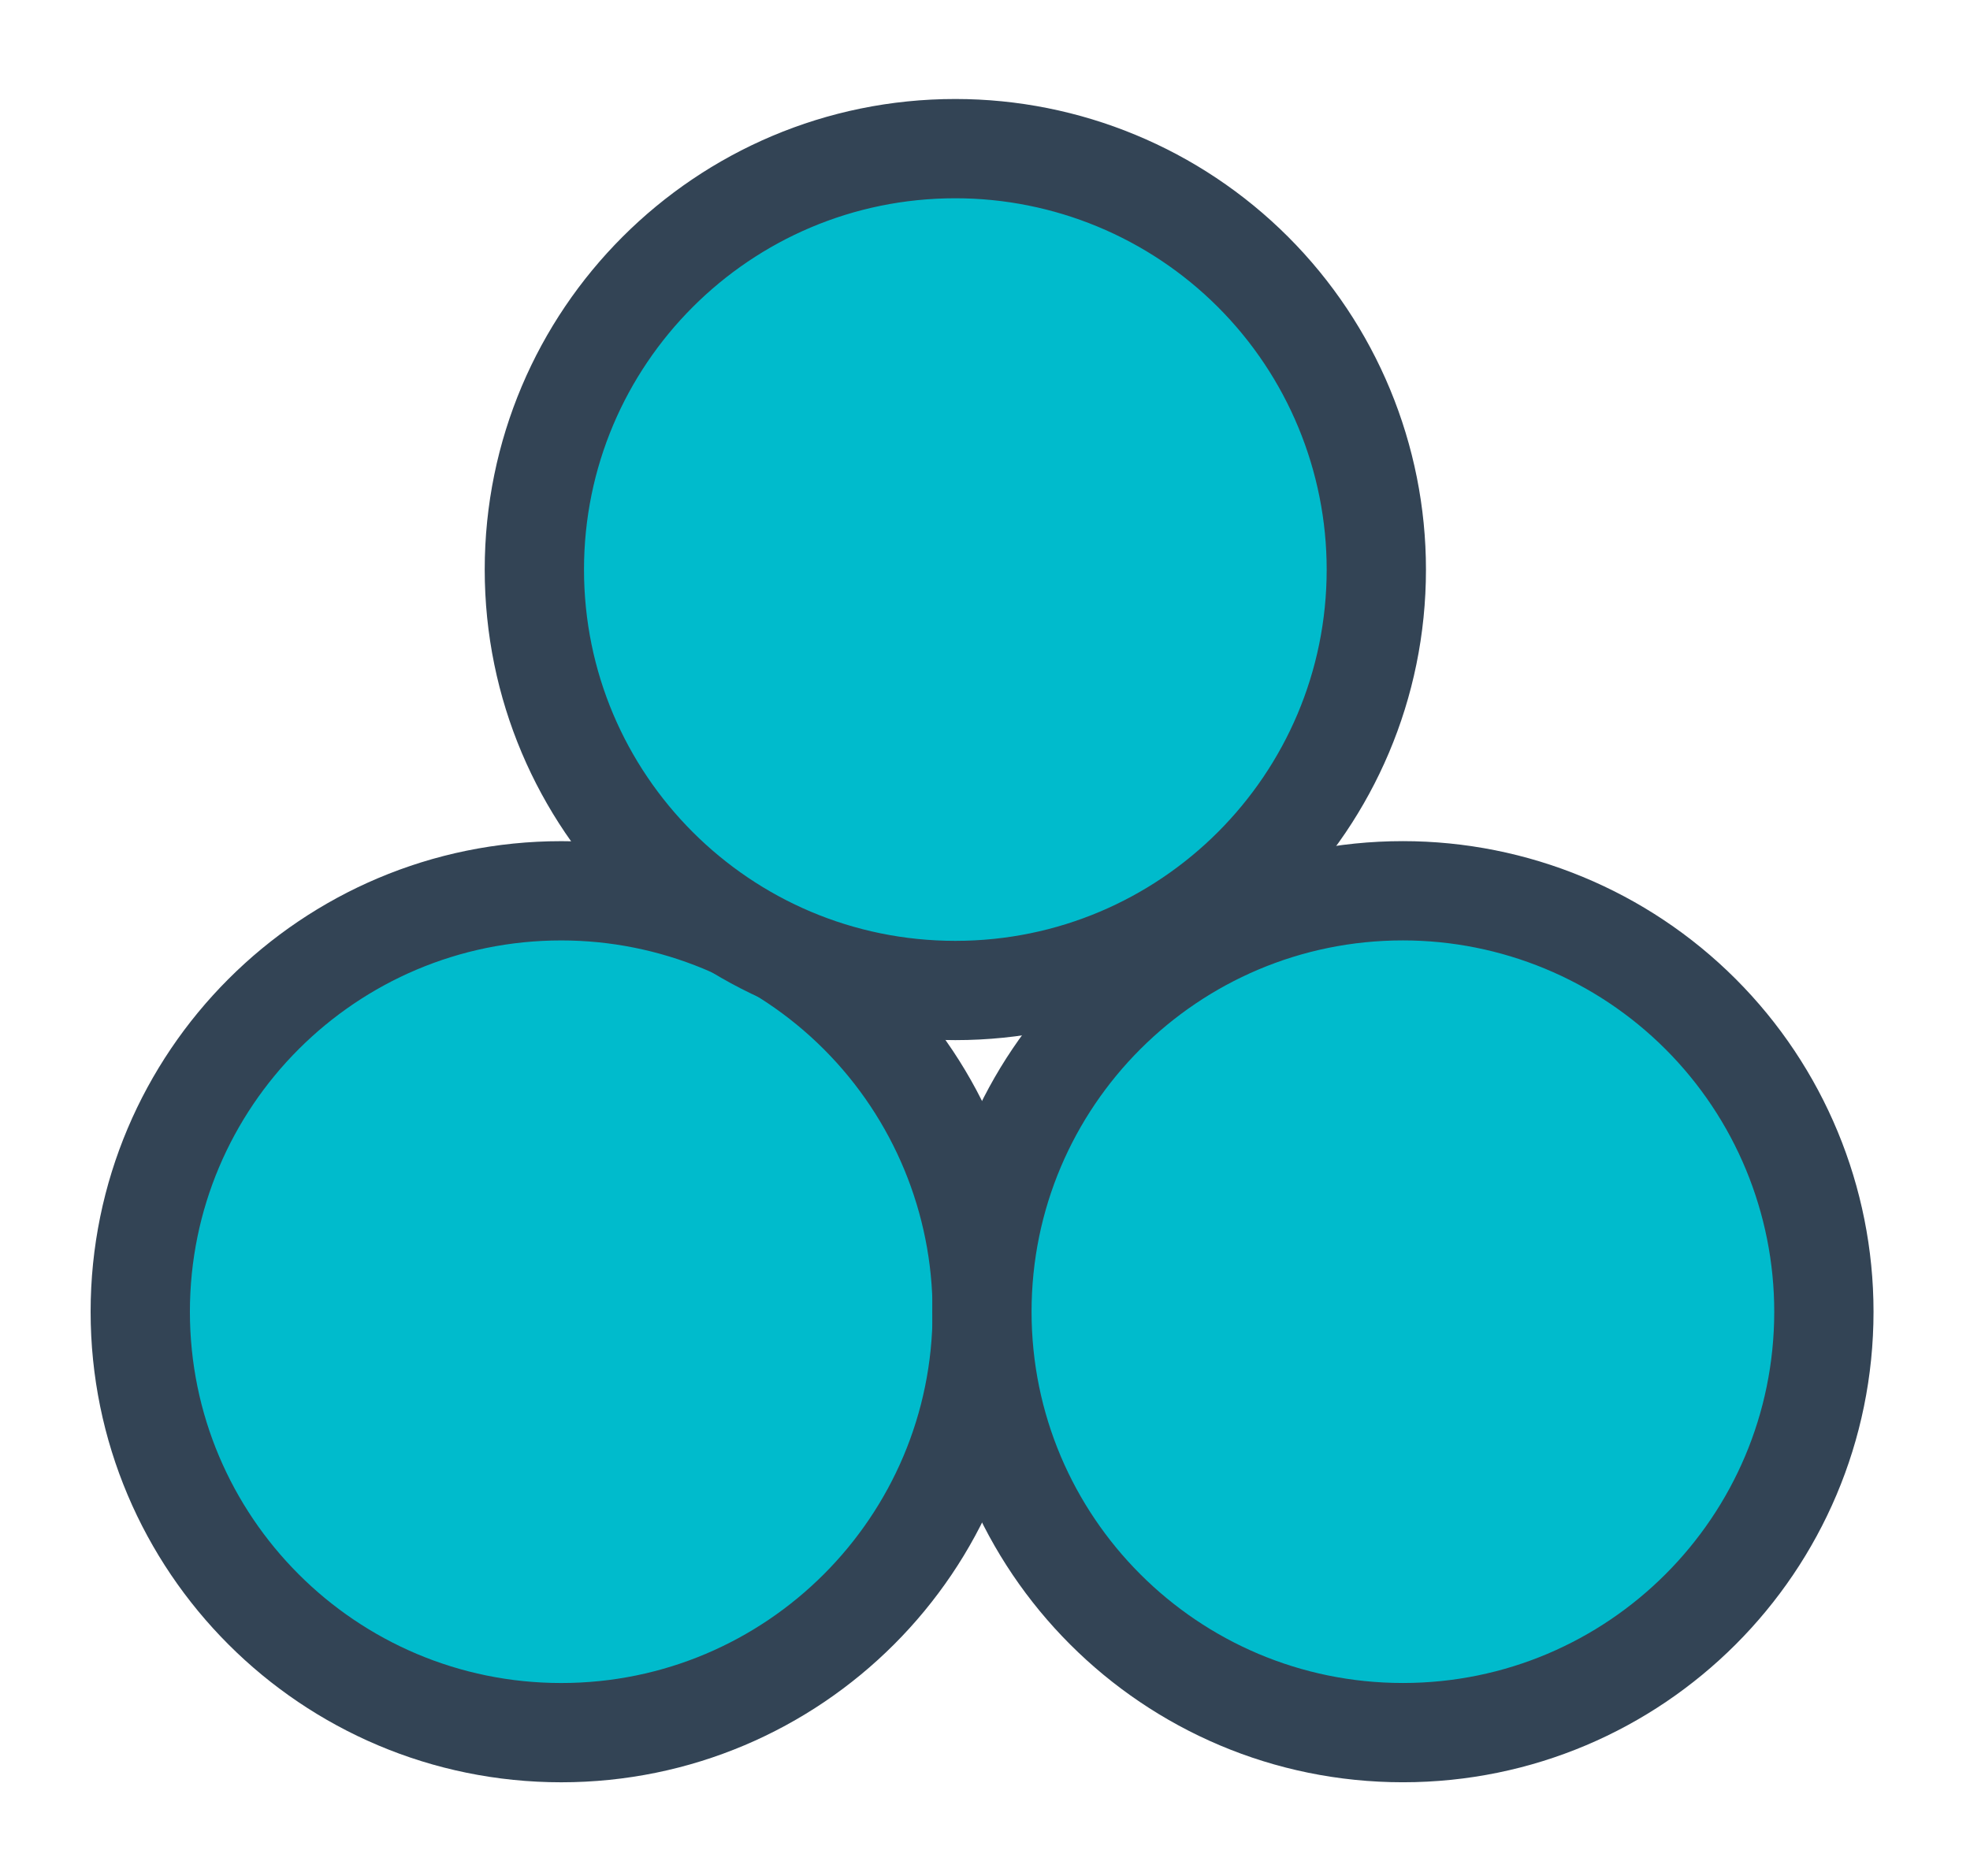 <svg version="1.1" viewBox="0.0 0.0 79.37 75.591" fill="none" stroke="none" stroke-linecap="square" stroke-miterlimit="10" xmlns:xlink="http://www.w3.org/1999/xlink" xmlns="http://www.w3.org/2000/svg"><clipPath id="p.0"><path d="m0 0l79.37 0l0 75.591l-79.37 0l0 -75.591z" clip-rule="nonzero"/></clipPath><g clip-path="url(#p.0)"><path fill="#000000" fill-opacity="0.0" d="m0 0l79.37 0l0 75.591l-79.37 0z" fill-rule="evenodd"/><path fill="#00bbcc" d="m5.651 52.855l0 0c0 -9.367 7.594 -16.961 16.961 -16.961l0 0c4.498 0 8.812 1.787 11.993 4.968c3.181 3.181 4.968 7.495 4.968 11.993l0 0c0 9.367 -7.594 16.961 -16.961 16.961l0 0c-9.367 0 -16.961 -7.594 -16.961 -16.961z" fill-rule="evenodd"/><path stroke="#334455" stroke-width="4.0" stroke-linejoin="round" stroke-linecap="butt" d="m5.651 52.855l0 0c0 -9.367 7.594 -16.961 16.961 -16.961l0 0c4.498 0 8.812 1.787 11.993 4.968c3.181 3.181 4.968 7.495 4.968 11.993l0 0c0 9.367 -7.594 16.961 -16.961 16.961l0 0c-9.367 0 -16.961 -7.594 -16.961 -16.961z" fill-rule="evenodd"/><path fill="#00bbcc" d="m39.561 52.854l0 0c0 -9.367 7.594 -16.961 16.961 -16.961l0 0c4.498 0 8.812 1.787 11.993 4.968c3.181 3.181 4.968 7.495 4.968 11.993l0 0c0 9.367 -7.594 16.961 -16.961 16.961l0 0c-9.367 0 -16.961 -7.594 -16.961 -16.961z" fill-rule="evenodd"/><path stroke="#334455" stroke-width="4.0" stroke-linejoin="round" stroke-linecap="butt" d="m39.561 52.854l0 0c0 -9.367 7.594 -16.961 16.961 -16.961l0 0c4.498 0 8.812 1.787 11.993 4.968c3.181 3.181 4.968 7.495 4.968 11.993l0 0c0 9.367 -7.594 16.961 -16.961 16.961l0 0c-9.367 0 -16.961 -7.594 -16.961 -16.961z" fill-rule="evenodd"/><path fill="#00bbcc" d="m21.529 22.95l0 0c0 -9.367 7.594 -16.961 16.961 -16.961l0 0c4.498 0 8.812 1.787 11.993 4.968c3.181 3.181 4.968 7.495 4.968 11.993l0 0c0 9.367 -7.594 16.961 -16.961 16.961l0 0c-9.367 0 -16.961 -7.594 -16.961 -16.961z" fill-rule="evenodd"/><path stroke="#334455" stroke-width="4.0" stroke-linejoin="round" stroke-linecap="butt" d="m21.529 22.95l0 0c0 -9.367 7.594 -16.961 16.961 -16.961l0 0c4.498 0 8.812 1.787 11.993 4.968c3.181 3.181 4.968 7.495 4.968 11.993l0 0c0 9.367 -7.594 16.961 -16.961 16.961l0 0c-9.367 0 -16.961 -7.594 -16.961 -16.961z" fill-rule="evenodd"/></g></svg>